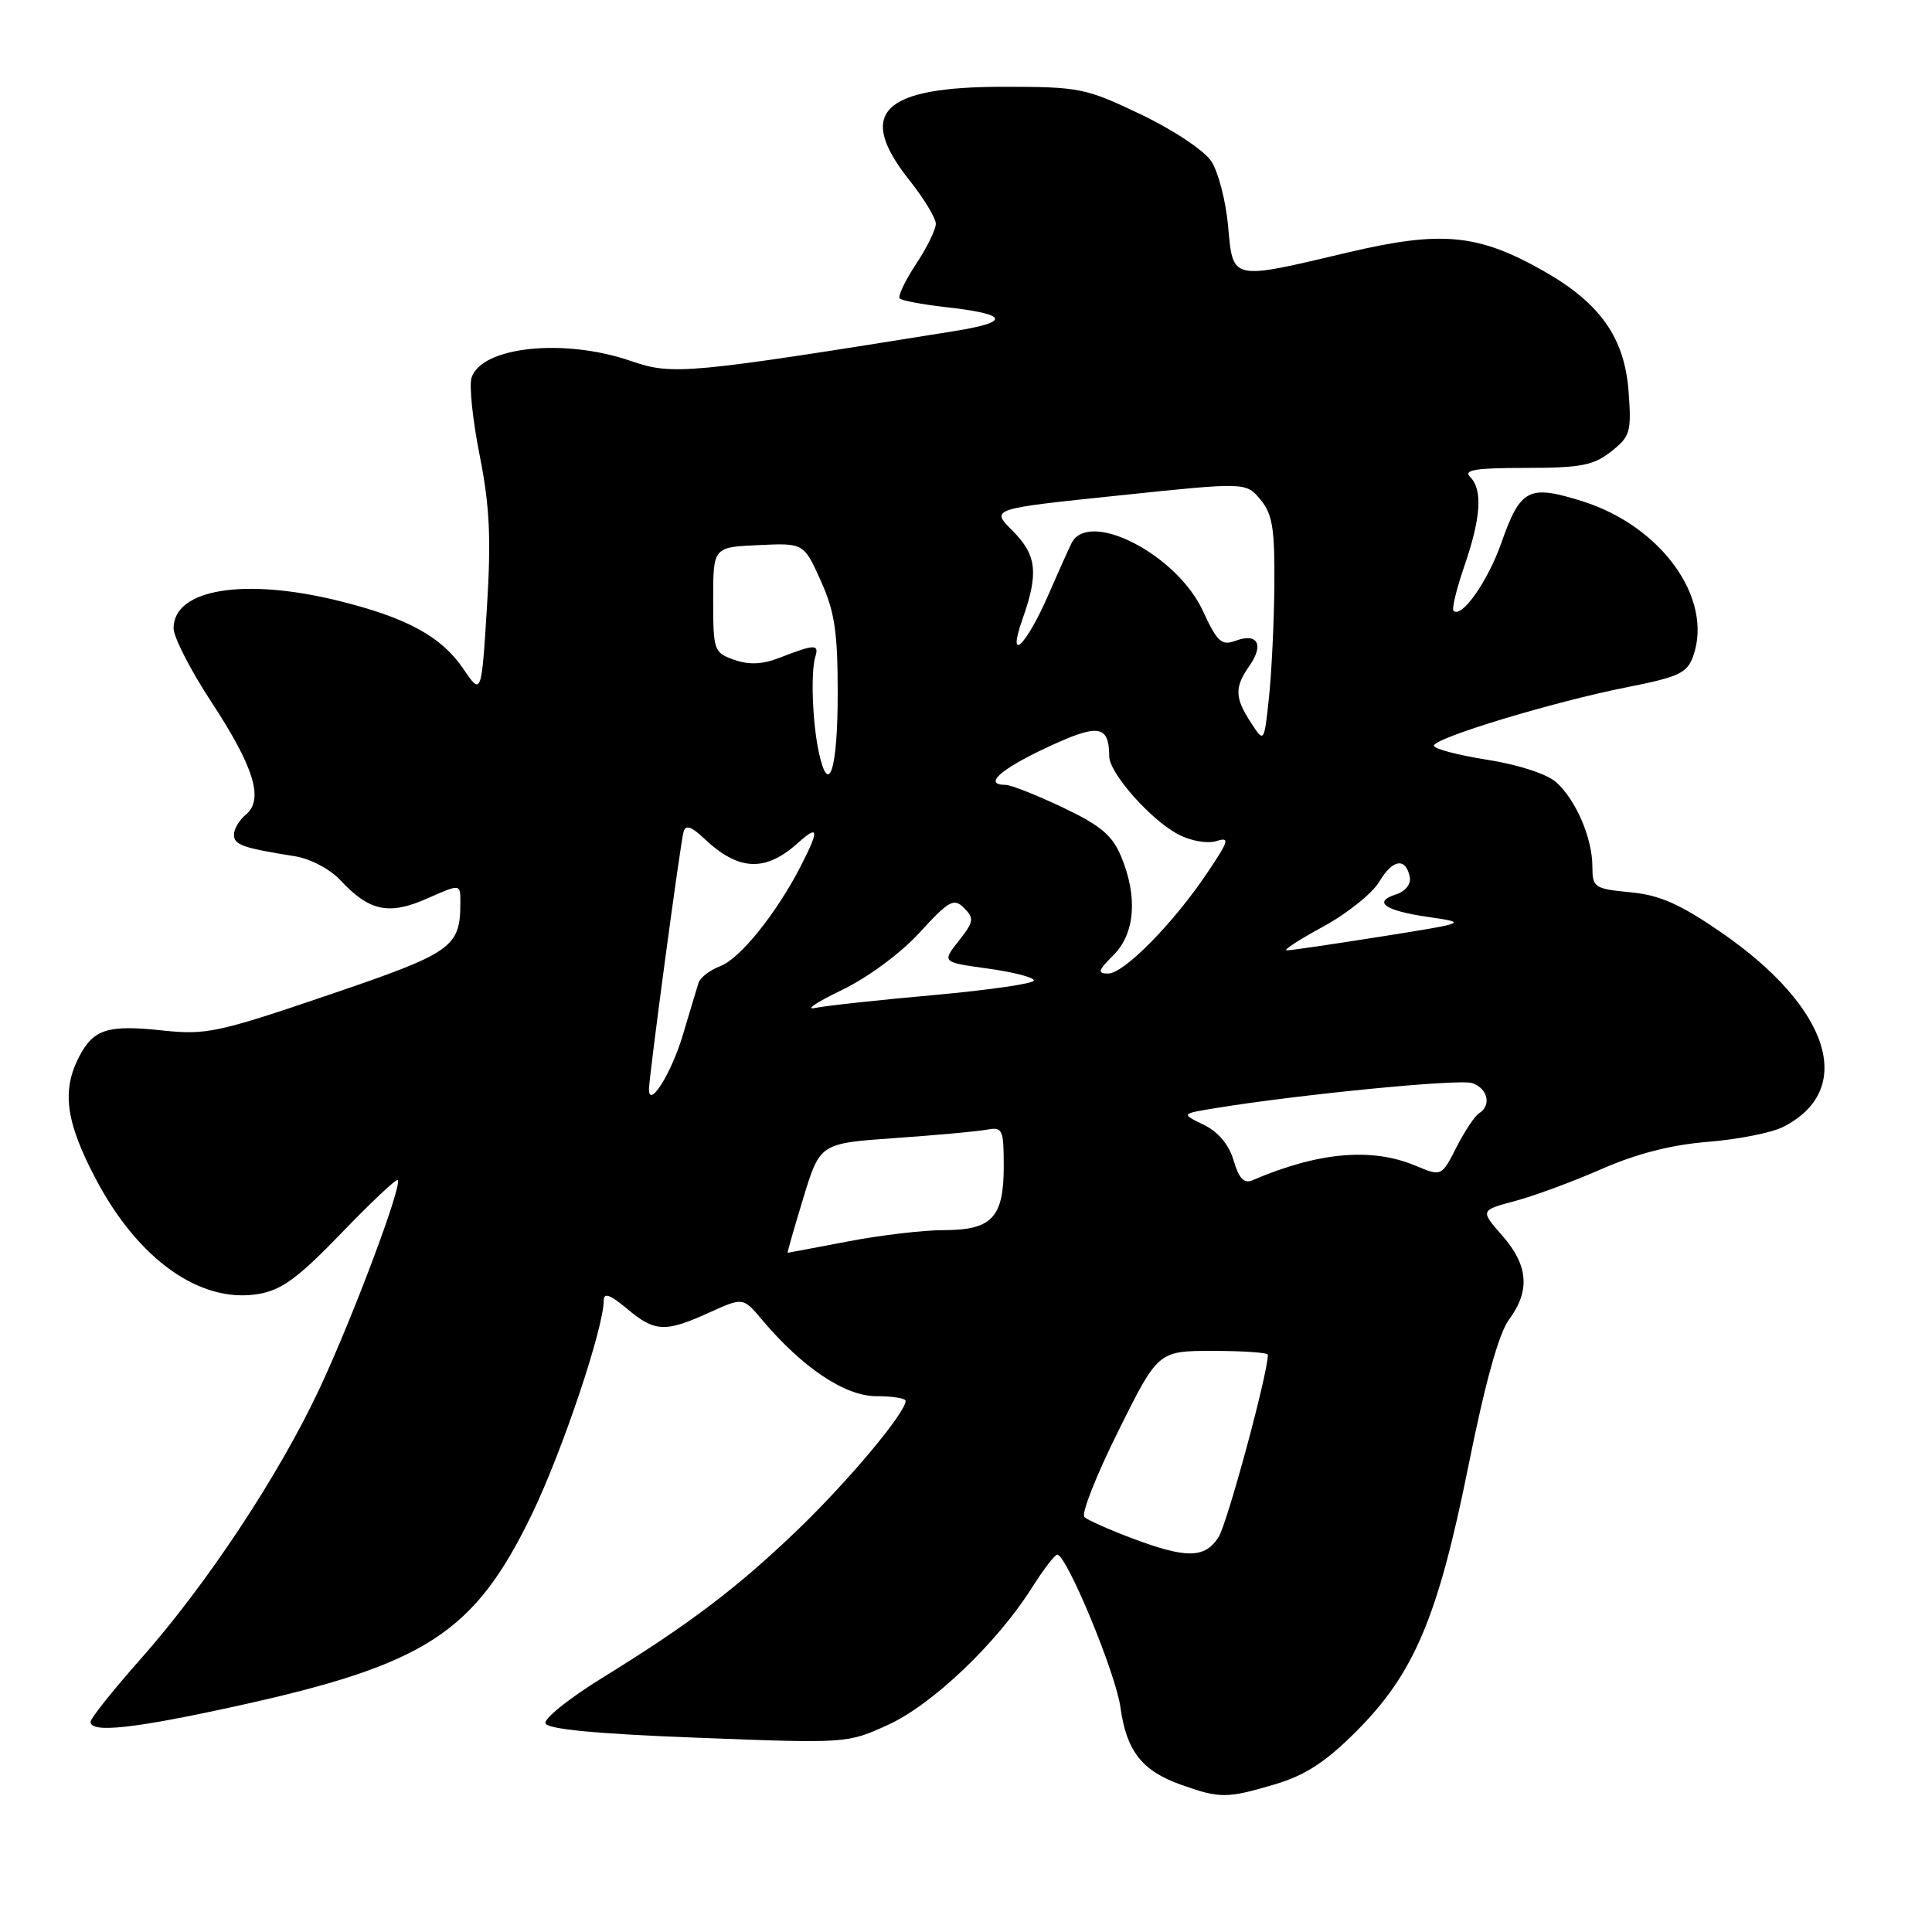 <?xml version="1.0" encoding="UTF-8" standalone="no"?>
<!DOCTYPE svg PUBLIC "-//W3C//DTD SVG 1.1//EN" "http://www.w3.org/Graphics/SVG/1.1/DTD/svg11.dtd" >
<svg xmlns="http://www.w3.org/2000/svg" xmlns:xlink="http://www.w3.org/1999/xlink" version="1.1" viewBox="0 0 256 256">
 <g >
 <path fill="currentColor"
d=" M 168.97 236.42 C 172.96 235.23 175.65 233.48 179.69 229.44 C 187.38 221.75 190.52 214.34 194.56 194.30 C 196.79 183.20 198.60 176.67 199.96 174.84 C 202.78 171.02 202.51 167.65 199.06 163.73 C 196.13 160.38 196.13 160.38 200.75 159.14 C 203.30 158.46 208.47 156.55 212.25 154.89 C 216.85 152.87 221.50 151.68 226.31 151.30 C 230.27 150.98 234.73 150.10 236.24 149.34 C 245.98 144.43 242.53 133.52 228.10 123.57 C 222.60 119.78 219.95 118.61 216.03 118.23 C 211.26 117.77 211.00 117.60 211.00 114.84 C 211.00 111.06 208.82 105.98 206.19 103.64 C 204.96 102.55 201.18 101.32 197.05 100.67 C 193.17 100.06 190.00 99.22 190.00 98.81 C 190.00 97.79 205.73 93.02 215.48 91.08 C 222.52 89.69 223.57 89.19 224.37 86.90 C 227.03 79.30 220.16 69.72 209.68 66.42 C 202.54 64.18 201.47 64.73 198.92 71.98 C 197.13 77.06 193.65 81.99 192.60 80.93 C 192.35 80.68 193.00 78.01 194.04 74.99 C 196.24 68.60 196.48 64.88 194.80 63.20 C 193.87 62.27 195.50 62.00 202.17 62.00 C 209.43 62.00 211.15 61.67 213.47 59.84 C 216.01 57.85 216.19 57.25 215.80 51.94 C 215.29 44.82 212.09 40.23 204.69 36.00 C 195.89 30.98 191.07 30.51 178.57 33.46 C 163.02 37.14 163.39 37.22 162.73 29.96 C 162.43 26.64 161.43 22.78 160.51 21.38 C 159.57 19.94 155.48 17.22 151.17 15.16 C 143.84 11.66 143.03 11.50 132.96 11.50 C 116.84 11.50 113.39 14.93 120.51 23.89 C 122.43 26.31 124.00 28.90 124.00 29.66 C 124.00 30.42 122.81 32.84 121.35 35.04 C 119.90 37.24 118.94 39.27 119.22 39.55 C 119.50 39.83 122.15 40.33 125.11 40.67 C 133.65 41.62 134.06 42.65 126.41 43.88 C 91.09 49.55 89.12 49.74 83.65 47.85 C 74.76 44.77 63.80 45.92 62.48 50.05 C 62.15 51.09 62.64 55.75 63.57 60.40 C 64.89 67.07 65.09 71.34 64.52 80.51 C 63.79 92.16 63.79 92.16 61.36 88.58 C 58.49 84.35 53.90 81.85 44.94 79.63 C 32.35 76.51 23.00 78.05 23.00 83.25 C 23.00 84.42 25.24 88.80 27.98 92.97 C 33.66 101.63 34.99 105.93 32.59 107.93 C 31.71 108.65 31.00 109.86 31.00 110.60 C 31.00 111.95 32.13 112.35 39.09 113.46 C 41.11 113.78 43.74 115.17 45.09 116.62 C 48.93 120.75 51.53 121.30 56.59 119.06 C 61.00 117.11 61.00 117.11 61.00 119.49 C 61.00 125.56 60.07 126.21 43.50 131.85 C 28.96 136.80 27.30 137.16 21.61 136.55 C 14.24 135.76 12.39 136.34 10.46 140.07 C 8.16 144.53 8.72 148.67 12.66 156.16 C 18.30 166.91 26.56 172.76 34.25 171.46 C 37.32 170.94 39.51 169.33 45.22 163.41 C 49.14 159.34 52.50 156.17 52.70 156.36 C 53.34 157.00 46.83 174.38 42.37 183.93 C 37.01 195.42 27.37 209.98 18.57 219.90 C 14.96 223.98 12.00 227.69 12.00 228.15 C 12.00 229.67 17.69 229.06 31.22 226.09 C 56.44 220.56 62.86 216.40 70.49 200.62 C 74.50 192.33 80.00 175.96 80.00 172.30 C 80.00 171.24 80.86 171.55 83.08 173.41 C 86.76 176.51 88.13 176.58 93.98 173.92 C 98.46 171.89 98.46 171.89 100.98 174.88 C 106.32 181.22 111.97 185.00 116.09 185.00 C 118.24 185.00 120.00 185.28 120.00 185.62 C 120.00 187.18 112.49 196.16 105.84 202.57 C 97.73 210.38 91.41 215.17 79.70 222.39 C 75.41 225.04 72.07 227.72 72.28 228.35 C 72.54 229.13 79.06 229.75 92.46 230.26 C 112.19 231.02 112.28 231.02 117.69 228.54 C 123.56 225.86 132.11 217.70 136.73 210.39 C 138.25 207.98 139.77 206.00 140.09 206.00 C 141.33 206.00 147.85 221.72 148.46 226.21 C 149.26 232.02 151.32 234.66 156.50 236.49 C 161.65 238.32 162.58 238.32 168.97 236.42 Z  M 150.00 203.83 C 146.97 202.69 144.13 201.42 143.69 201.02 C 143.24 200.61 145.26 195.49 148.17 189.64 C 153.46 179.00 153.46 179.00 160.73 179.00 C 164.73 179.00 168.00 179.23 168.00 179.51 C 168.00 182.01 162.60 201.96 161.44 203.72 C 159.62 206.51 157.18 206.53 150.00 203.83 Z  M 106.44 158.75 C 108.65 151.50 108.65 151.50 118.58 150.80 C 124.03 150.42 129.51 149.92 130.75 149.69 C 132.85 149.30 133.00 149.63 133.00 154.57 C 133.00 161.34 131.43 163.00 125.02 163.00 C 122.35 163.00 116.65 163.67 112.34 164.50 C 108.03 165.32 104.44 166.00 104.37 166.00 C 104.29 166.00 105.23 162.74 106.44 158.75 Z  M 163.46 153.77 C 162.84 151.66 161.43 149.98 159.50 149.04 C 156.50 147.58 156.50 147.58 161.00 146.84 C 172.25 145.01 193.27 142.95 195.04 143.51 C 197.13 144.18 197.67 146.47 195.99 147.51 C 195.43 147.85 194.08 149.88 192.99 152.02 C 191.01 155.90 191.01 155.90 187.54 154.45 C 181.72 152.02 174.66 152.66 165.96 156.39 C 164.84 156.87 164.17 156.17 163.46 153.77 Z  M 85.99 144.37 C 85.98 142.77 90.17 111.52 90.58 110.20 C 90.86 109.27 91.61 109.51 93.24 111.05 C 97.85 115.43 101.39 115.60 105.75 111.68 C 108.50 109.20 108.58 109.95 106.09 114.79 C 102.87 121.05 98.06 127.03 95.44 128.02 C 94.07 128.54 92.77 129.54 92.56 130.23 C 92.34 130.93 91.39 134.08 90.45 137.24 C 88.96 142.20 86.01 146.93 85.99 144.37 Z  M 111.50 131.21 C 114.99 129.53 119.33 126.33 121.86 123.56 C 125.77 119.30 126.39 118.96 127.75 120.32 C 129.11 121.68 129.04 122.14 127.04 124.67 C 124.81 127.50 124.81 127.50 130.90 128.34 C 134.26 128.80 137.00 129.51 137.00 129.92 C 137.00 130.33 131.04 131.19 123.75 131.85 C 116.46 132.50 109.38 133.27 108.00 133.56 C 106.62 133.86 108.20 132.80 111.50 131.21 Z  M 147.55 126.55 C 150.41 123.68 150.78 118.81 148.54 113.45 C 147.38 110.67 145.80 109.35 140.79 106.98 C 137.33 105.34 133.94 104.00 133.25 104.00 C 130.25 104.00 132.49 101.96 138.67 99.07 C 145.56 95.84 146.95 96.03 146.98 100.22 C 147.00 102.47 152.53 108.71 156.20 110.60 C 157.82 111.44 160.01 111.81 161.17 111.45 C 162.99 110.87 162.85 111.38 159.98 115.64 C 155.47 122.36 148.93 129.00 146.84 129.00 C 145.37 129.00 145.48 128.61 147.55 126.55 Z  M 175.29 122.80 C 178.48 121.07 181.84 118.38 182.77 116.82 C 184.53 113.83 186.29 113.58 186.81 116.25 C 186.98 117.14 186.21 118.11 185.04 118.49 C 181.84 119.50 183.44 120.66 189.23 121.50 C 194.50 122.27 194.50 122.27 183.00 124.10 C 176.68 125.10 171.05 125.93 170.50 125.93 C 169.95 125.94 172.11 124.53 175.29 122.80 Z  M 108.51 99.74 C 107.65 95.82 107.40 89.06 108.04 87.00 C 108.55 85.33 107.94 85.35 103.29 87.16 C 101.03 88.04 99.25 88.12 97.29 87.43 C 94.60 86.49 94.50 86.21 94.50 79.48 C 94.50 72.50 94.50 72.50 100.50 72.23 C 106.50 71.95 106.50 71.95 108.75 76.94 C 110.60 81.03 111.00 83.69 111.00 91.90 C 111.00 101.98 109.82 105.70 108.51 99.74 Z  M 165.75 95.75 C 163.60 92.45 163.56 91.07 165.56 88.22 C 167.51 85.43 166.64 83.83 163.76 84.89 C 161.86 85.60 161.31 85.10 159.37 80.91 C 155.90 73.43 144.21 67.44 141.97 72.00 C 141.56 72.83 140.19 75.88 138.93 78.78 C 135.94 85.65 133.36 88.07 135.50 82.00 C 137.65 75.90 137.38 73.53 134.13 70.29 C 131.27 67.42 131.27 67.42 148.18 65.66 C 165.09 63.89 165.09 63.89 167.01 66.19 C 168.61 68.11 168.92 70.02 168.86 77.50 C 168.82 82.45 168.49 89.19 168.14 92.47 C 167.50 98.44 167.50 98.44 165.75 95.75 Z "/>
</g>
</svg>